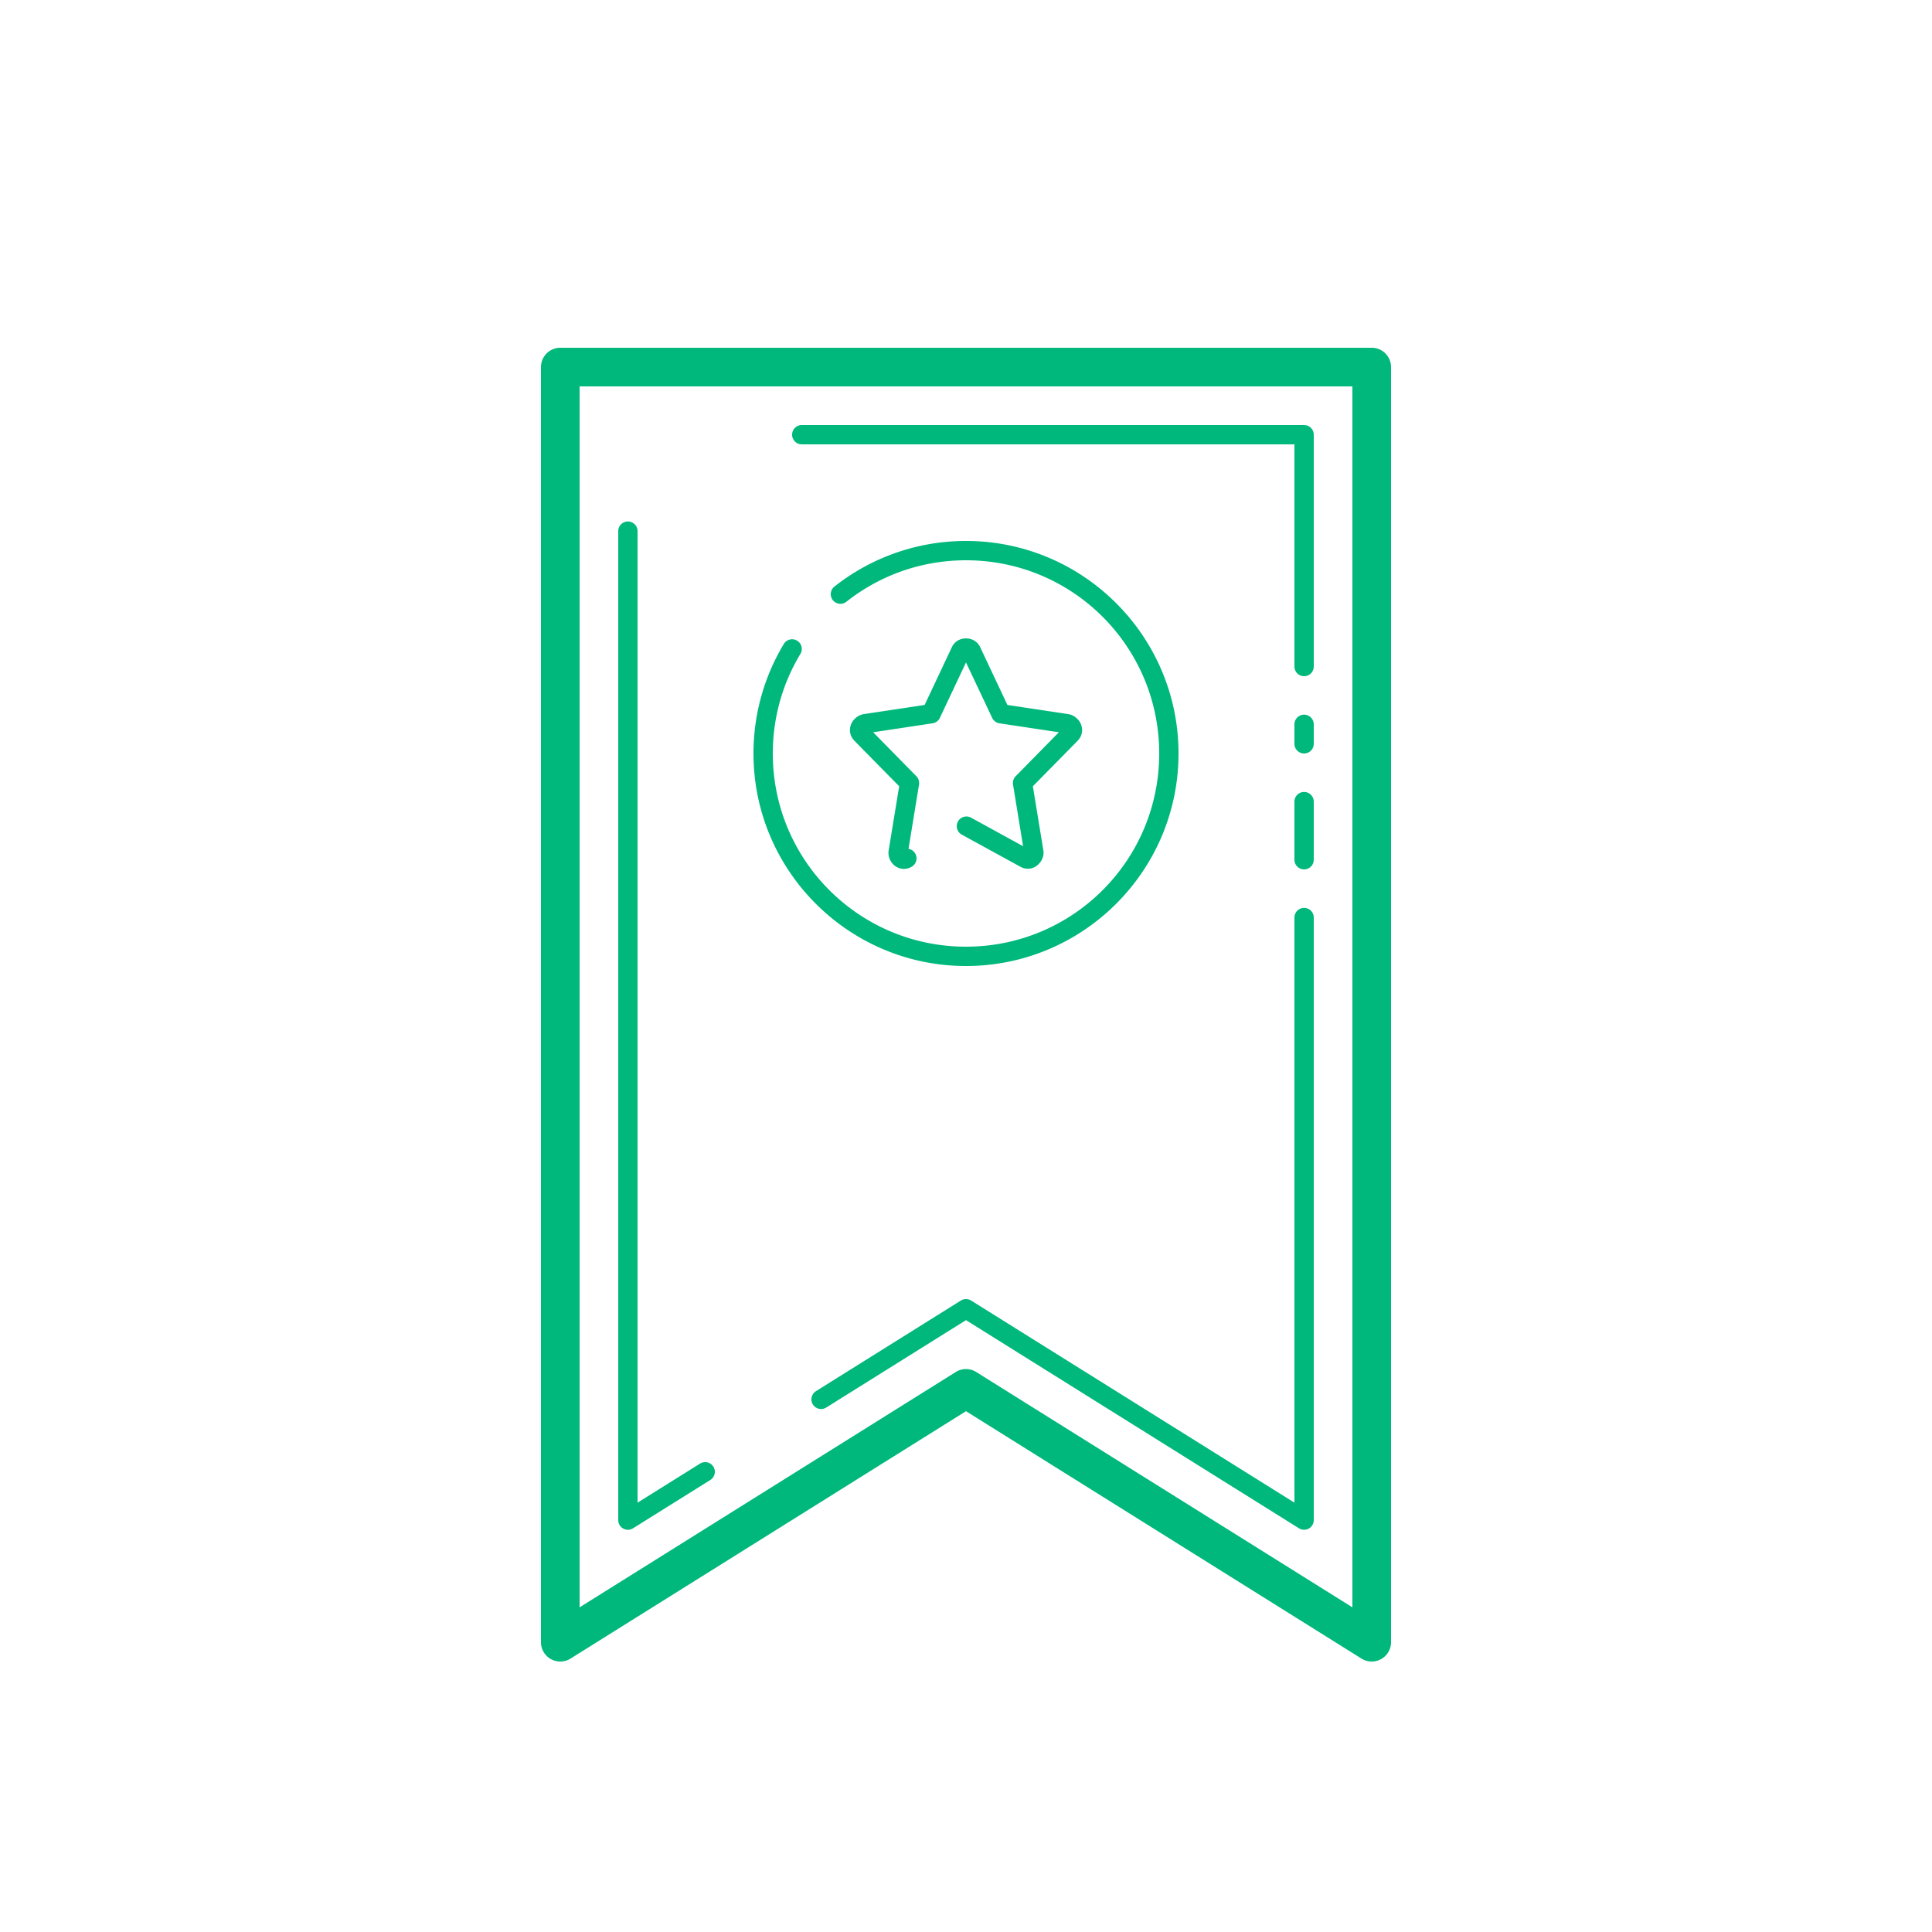 <svg fill="#00B87B" xmlns="http://www.w3.org/2000/svg" viewBox="0 0 100 100" width="100px" height="100px"><path d="M 29 18 A 1 1 0 0 0 28 19 L 28 85 A 1 1 0 0 0 29.531 85.848 L 50 73.043 L 70.469 85.848 A 1 1 0 0 0 72 85 L 72 19 A 1 1 0 0 0 71 18 L 29 18 z M 30 20 L 70 20 L 70 83.195 L 50.531 71.016 A 1 1 0 0 0 49.469 71.016 L 30 83.195 L 30 20 z M 41.5 22 A 0.5 0.5 0 1 0 41.5 23 L 67 23 L 67 34.5 A 0.5 0.5 0 1 0 68 34.5 L 68 22.5 A 0.5 0.5 0 0 0 67.5 22 L 41.5 22 z M 32.492 26.992 A 0.5 0.5 0 0 0 32 27.5 L 32 78.68 A 0.5 0.5 0 0 0 32.766 79.104 L 36.766 76.604 A 0.5 0.5 0 0 0 36.234 75.756 L 33 77.777 L 33 27.5 A 0.5 0.5 0 0 0 32.492 26.992 z M 50 28 C 47.432 28 45.062 28.883 43.189 30.361 A 0.5 0.5 0 1 0 43.811 31.145 C 45.514 29.8 47.66 29 50 29 C 55.529 29 60 33.471 60 39 C 60 44.529 55.529 49 50 49 C 44.471 49 40 44.529 40 39 C 40 37.113 40.521 35.352 41.428 33.848 A 0.5 0.5 0 1 0 40.572 33.33 C 39.575 34.985 39 36.929 39 39 C 39 45.069 43.931 50 50 50 C 56.069 50 61 45.069 61 39 C 61 32.931 56.069 28 50 28 z M 50.002 33.043 C 49.713 33.043 49.424 33.186 49.279 33.475 A 0.5 0.5 0 0 0 49.273 33.486 L 47.859 36.488 L 44.691 36.965 A 0.5 0.5 0 0 0 44.676 36.969 C 44.395 37.02 44.137 37.252 44.043 37.51 A 0.5 0.5 0 0 0 44.033 37.537 C 43.942 37.84 44.008 38.125 44.236 38.354 L 46.541 40.697 L 46 44.002 C 45.947 44.296 46.064 44.616 46.307 44.805 A 0.5 0.5 0 0 0 46.312 44.811 C 46.571 45.005 46.887 45.03 47.176 44.869 A 0.5 0.5 0 0 0 47.025 43.936 L 47.568 40.609 A 0.5 0.5 0 0 0 47.432 40.178 L 45.195 37.902 L 48.271 37.438 A 0.5 0.5 0 0 0 48.648 37.156 L 50 34.287 L 51.354 37.156 A 0.5 0.5 0 0 0 51.73 37.438 L 54.807 37.902 L 52.57 40.178 A 0.5 0.5 0 0 0 52.434 40.609 L 52.955 43.799 L 50.24 42.311 A 0.501 0.501 0 0 0 49.76 43.189 L 52.83 44.871 A 0.5 0.5 0 0 0 52.846 44.879 C 52.979 44.946 53.086 44.965 53.213 44.965 C 53.326 44.965 53.524 44.933 53.705 44.777 C 53.931 44.587 54.054 44.286 54.002 44.002 L 53.461 40.697 L 55.766 38.354 C 55.994 38.125 56.06 37.84 55.969 37.537 A 0.5 0.5 0 0 0 55.959 37.51 C 55.865 37.252 55.607 37.02 55.326 36.969 A 0.5 0.5 0 0 0 55.311 36.965 L 52.143 36.488 L 50.729 33.486 A 0.5 0.5 0 0 0 50.723 33.475 C 50.578 33.186 50.291 33.043 50.002 33.043 z M 67.492 36.992 A 0.5 0.5 0 0 0 67 37.5 L 67 38.5 A 0.5 0.5 0 1 0 68 38.5 L 68 37.5 A 0.5 0.5 0 0 0 67.492 36.992 z M 67.492 40.992 A 0.5 0.5 0 0 0 67 41.5 L 67 44.5 A 0.5 0.5 0 1 0 68 44.5 L 68 41.5 A 0.5 0.5 0 0 0 67.492 40.992 z M 67.492 46.992 A 0.5 0.5 0 0 0 67 47.5 L 67 77.777 L 50.266 67.316 A 0.5 0.5 0 0 0 49.734 67.316 L 42.234 72.006 A 0.5 0.5 0 0 0 42.766 72.854 L 50 68.33 L 67.234 79.104 A 0.5 0.5 0 0 0 68 78.68 L 68 47.5 A 0.5 0.5 0 0 0 67.492 46.992 z"/></svg>